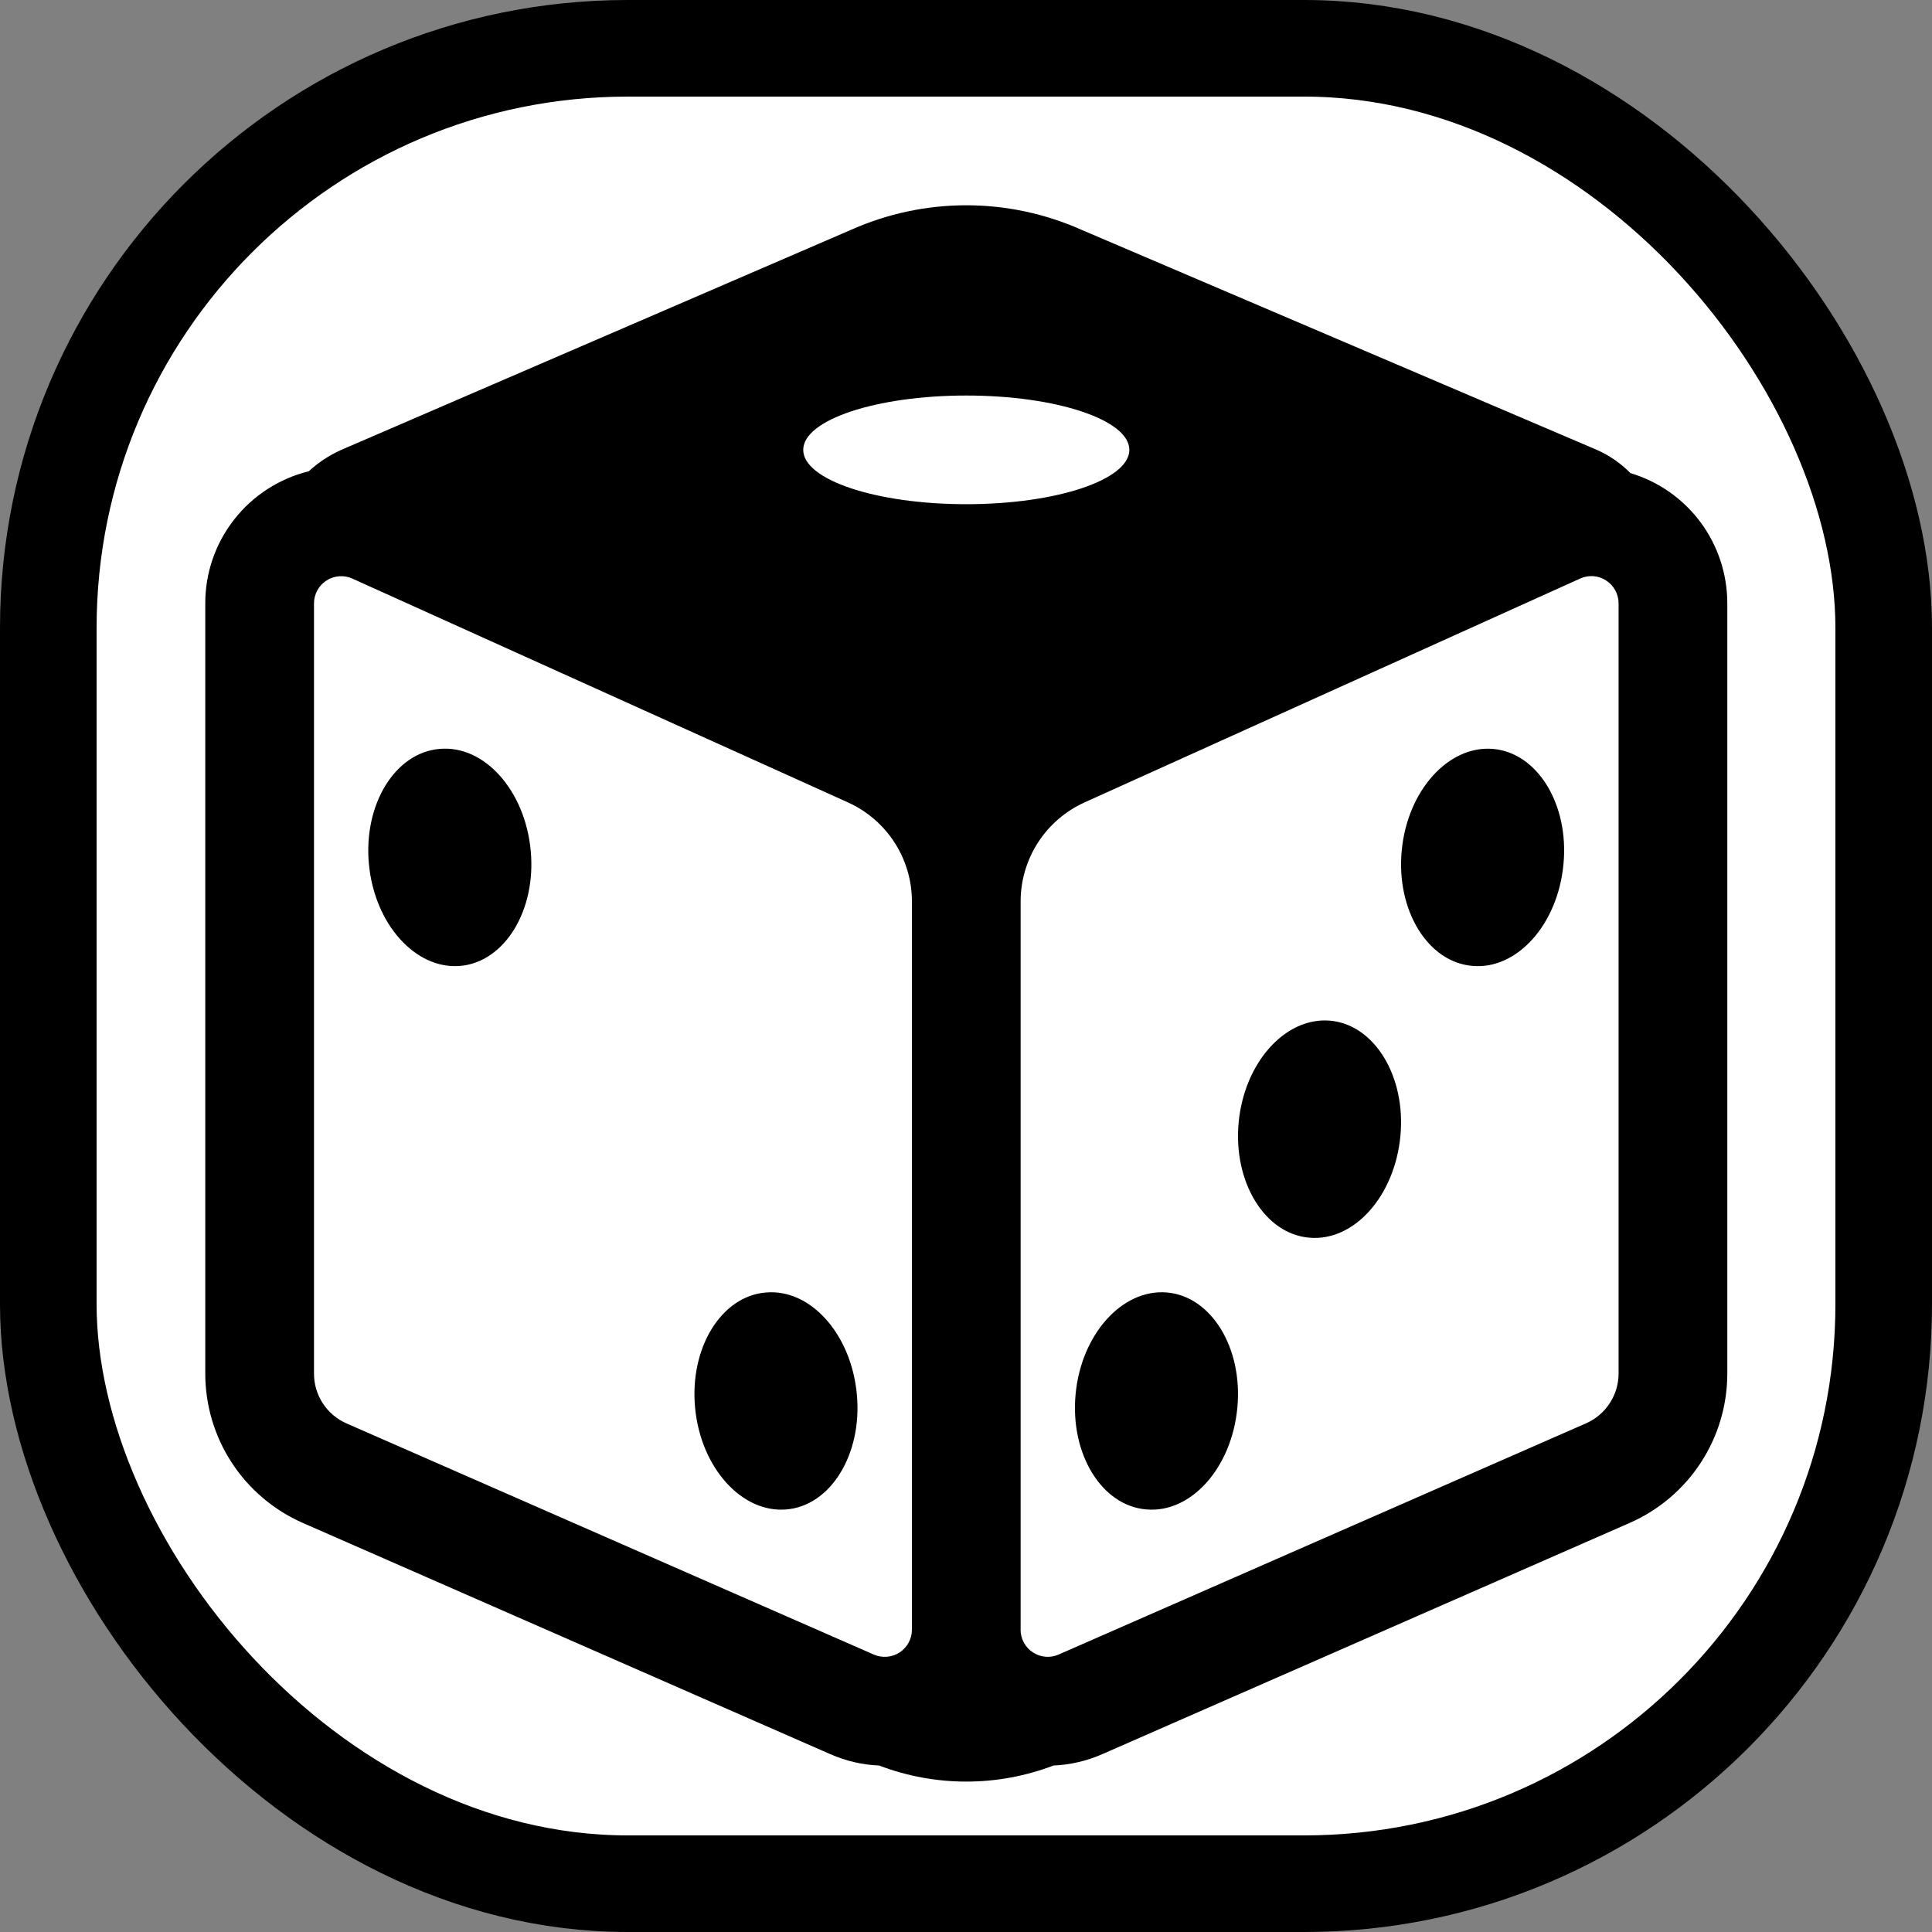 <svg width="40" height="40" viewBox="0 0 40 40" fill="none" xmlns="http://www.w3.org/2000/svg">
<rect x="0" y="0" width="40" height="40" fill="#808080" stroke="none"/>
<rect x="1" y="1" width="38" height="38" rx="12" fill="white" stroke="black" stroke-width="2"/>
<path d="M10.988 17.613C11.105 18.851 10.444 19.924 9.521 19.999C8.598 20.072 7.754 19.129 7.638 17.891C7.521 16.652 8.182 15.579 9.105 15.505C10.028 15.423 10.872 16.365 10.988 17.613ZM16.275 31.252C17.198 31.179 17.857 30.106 17.74 28.867C17.624 27.619 16.779 26.677 15.857 26.76C14.934 26.833 14.274 27.906 14.391 29.145C14.507 30.383 15.353 31.326 16.275 31.252ZM30.905 15.505C31.828 15.578 32.488 16.651 32.37 17.89C32.255 19.138 31.409 20.08 30.487 19.998C29.564 19.923 28.904 18.851 29.021 17.612C29.137 16.374 29.982 15.431 30.905 15.505ZM28.994 23.517C29.111 22.279 28.451 21.205 27.529 21.131C26.606 21.058 25.762 22.001 25.645 23.239C25.528 24.477 26.189 25.55 27.11 25.625C28.033 25.707 28.877 24.765 28.994 23.517ZM24.153 26.759C25.076 26.832 25.735 27.905 25.618 29.144C25.502 30.392 24.657 31.334 23.734 31.251C22.811 31.177 22.152 30.105 22.269 28.866C22.385 27.628 23.23 26.685 24.153 26.759Z" fill="black"/>
<path d="M17.623 4.757L7.057 9.318C6.81 9.43 6.589 9.576 6.393 9.757C5.781 9.908 5.237 10.259 4.849 10.755C4.46 11.25 4.249 11.862 4.25 12.492V28.439C4.25 29.095 4.441 29.737 4.8 30.286C5.159 30.835 5.67 31.267 6.27 31.531L17.188 36.317C17.522 36.463 17.863 36.54 18.201 36.553C19.363 36.997 20.649 36.997 21.812 36.553C22.147 36.54 22.49 36.463 22.824 36.317L33.74 31.531C34.341 31.267 34.852 30.835 35.212 30.285C35.571 29.736 35.762 29.094 35.762 28.438V12.491C35.762 11.886 35.567 11.296 35.206 10.81C34.844 10.325 34.336 9.968 33.756 9.795C33.559 9.594 33.326 9.433 33.07 9.318L22.389 4.757C21.639 4.423 20.828 4.25 20.006 4.25C19.185 4.25 18.373 4.423 17.623 4.757ZM18.88 18.666V33.742C18.88 33.836 18.857 33.927 18.812 34.009C18.768 34.091 18.703 34.161 18.625 34.212C18.547 34.263 18.457 34.294 18.365 34.301C18.272 34.309 18.178 34.294 18.093 34.257L7.173 29.47C6.973 29.382 6.802 29.237 6.683 29.054C6.564 28.871 6.5 28.657 6.501 28.438V12.491C6.501 12.397 6.525 12.305 6.57 12.222C6.615 12.139 6.68 12.07 6.759 12.019C6.838 11.968 6.928 11.938 7.022 11.931C7.116 11.924 7.21 11.94 7.295 11.979L17.556 16.613C17.951 16.792 18.286 17.08 18.521 17.444C18.756 17.809 18.881 18.233 18.88 18.666ZM21.131 33.742V18.664C21.131 18.231 21.256 17.807 21.491 17.443C21.726 17.079 22.061 16.791 22.456 16.612L32.716 11.978C32.802 11.939 32.896 11.922 32.99 11.929C33.084 11.936 33.174 11.967 33.253 12.018C33.332 12.069 33.397 12.139 33.442 12.222C33.487 12.304 33.511 12.397 33.511 12.491V28.438C33.511 28.657 33.447 28.87 33.327 29.053C33.208 29.236 33.038 29.38 32.838 29.468L21.919 34.255C21.833 34.293 21.74 34.309 21.647 34.301C21.553 34.293 21.464 34.263 21.386 34.212C21.307 34.16 21.243 34.091 21.198 34.009C21.154 33.926 21.13 33.834 21.13 33.741M20.006 10.439C18.141 10.439 16.63 9.935 16.63 9.314C16.63 8.693 18.141 8.189 20.006 8.189C21.871 8.189 23.382 8.693 23.382 9.314C23.382 9.935 21.871 10.439 20.006 10.439Z" fill="black"/>
</svg>
